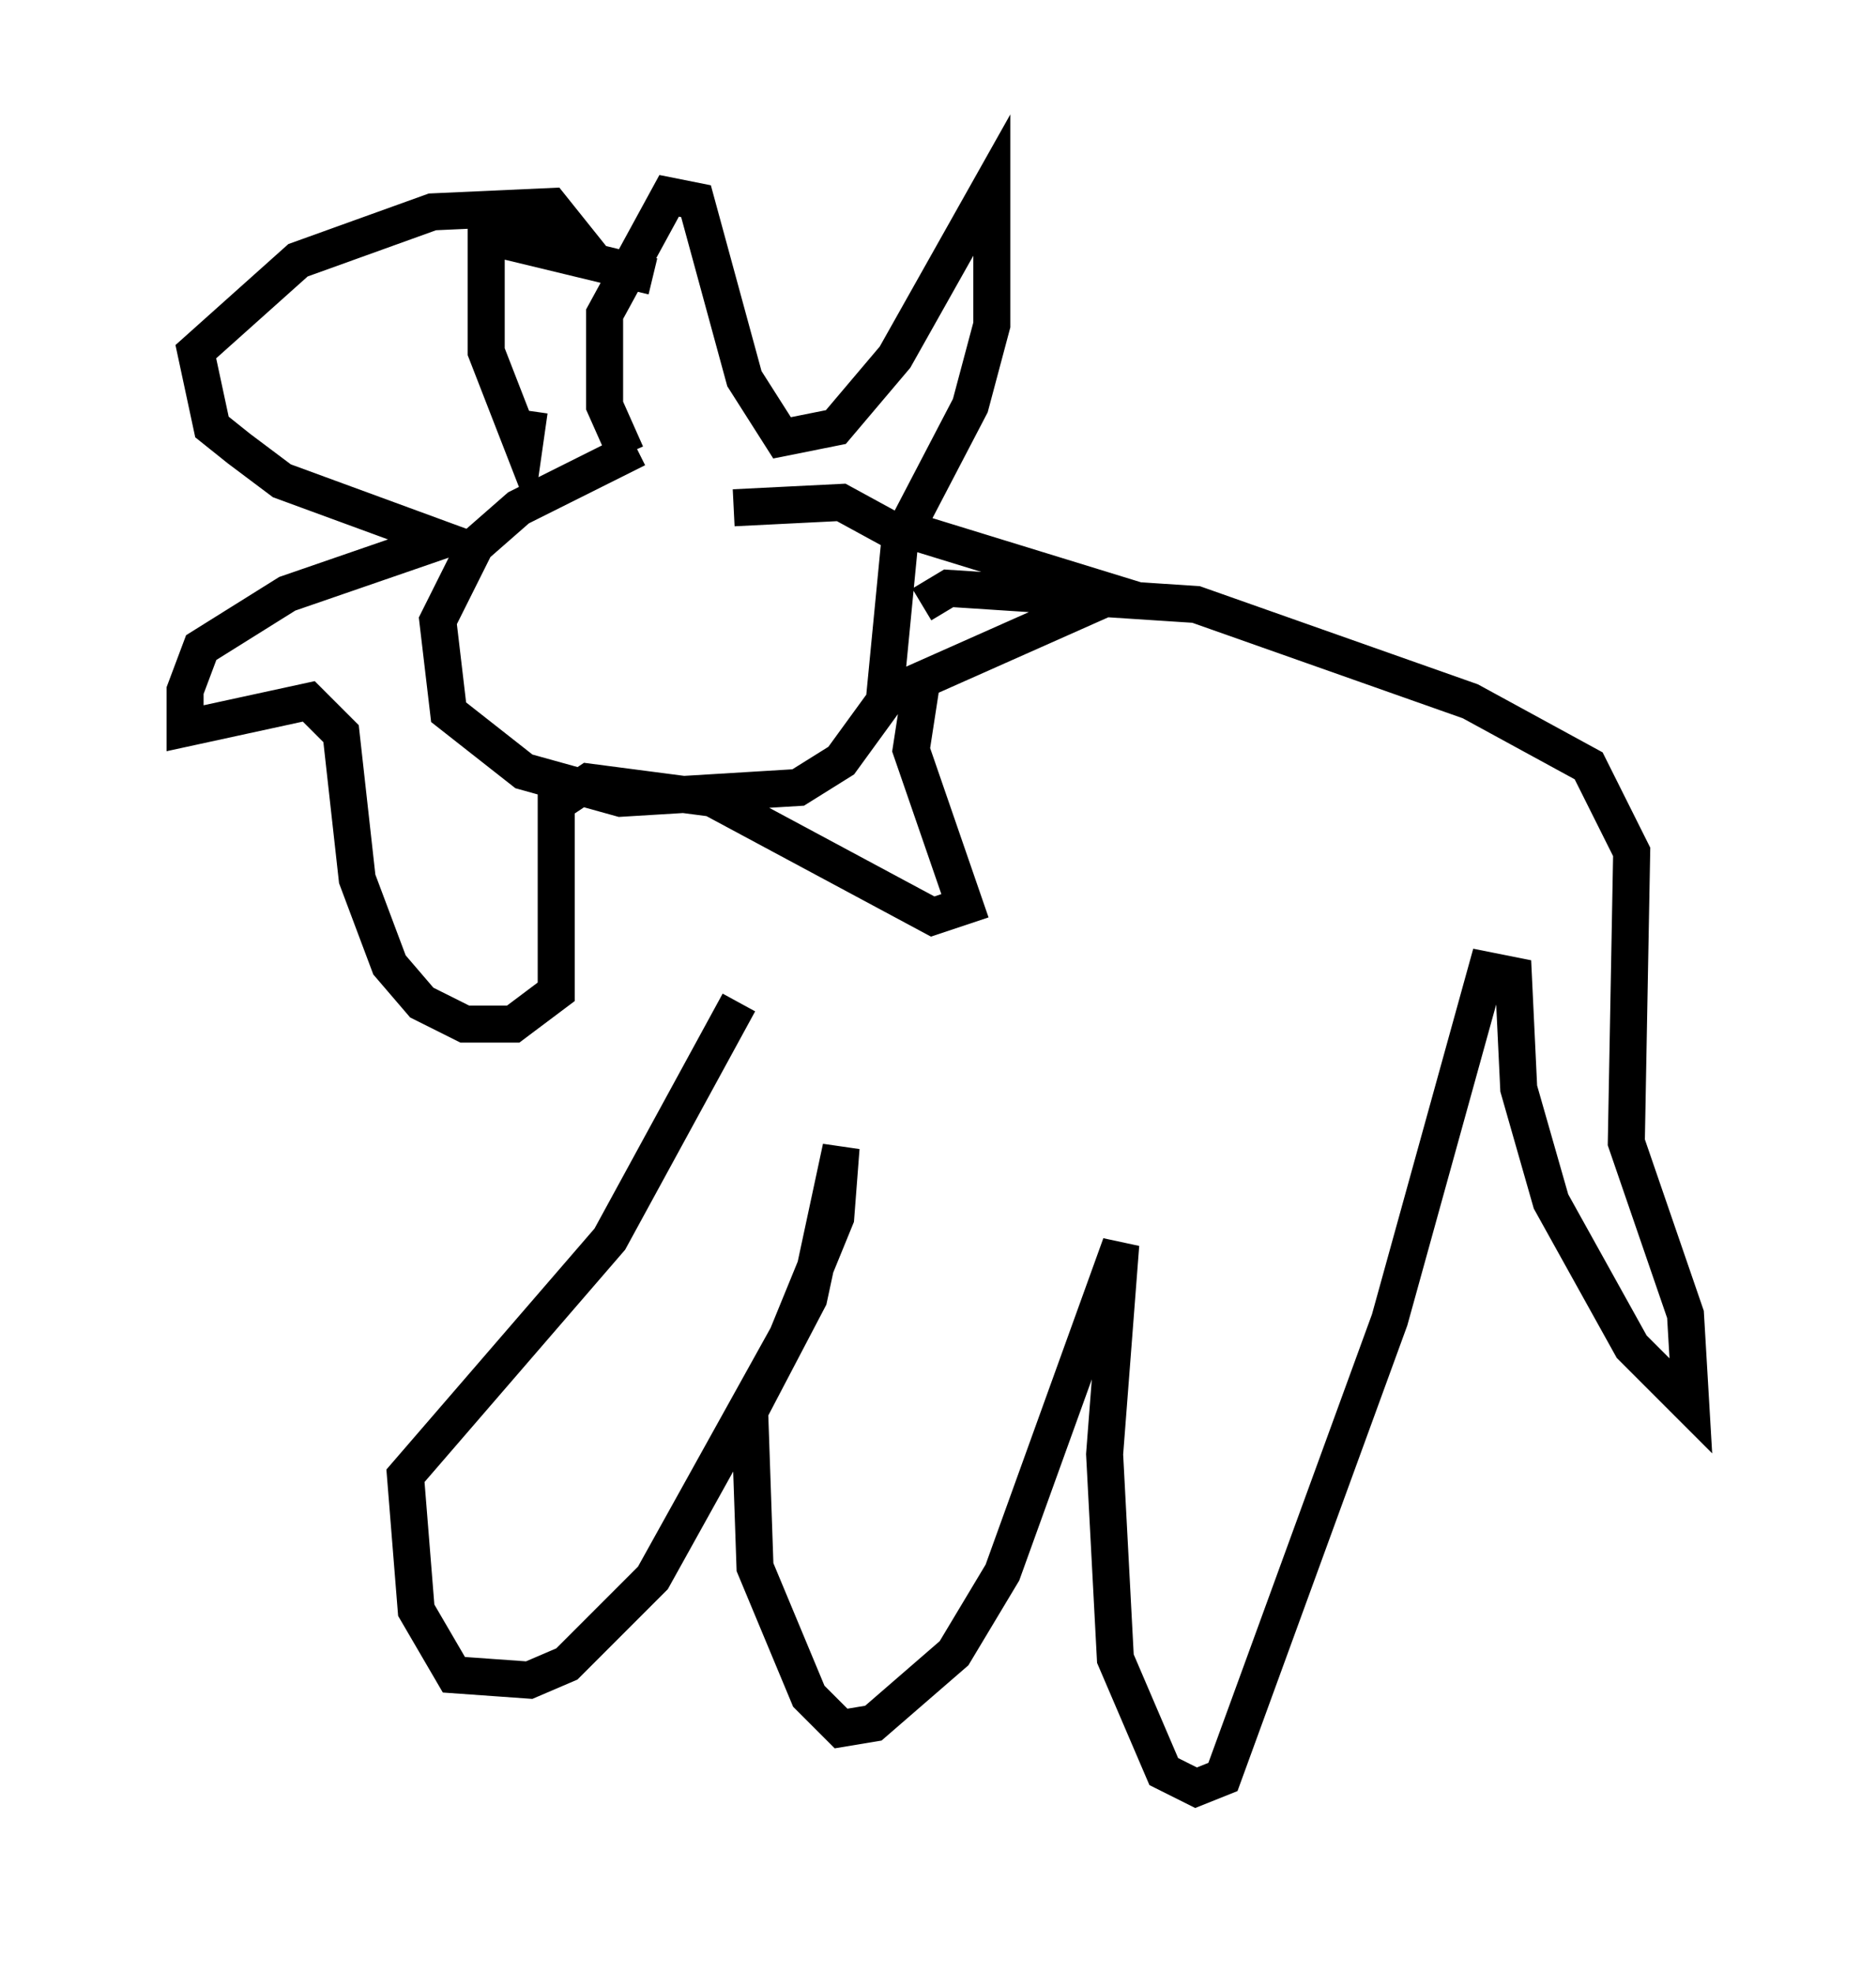 <?xml version="1.0" encoding="utf-8" ?>
<svg baseProfile="full" height="53.285" version="1.1" width="50.67" xmlns="http://www.w3.org/2000/svg" xmlns:ev="http://www.w3.org/2001/xml-events" xmlns:xlink="http://www.w3.org/1999/xlink"><defs /><rect fill="white" height="53.285" width="50.67" x="0" y="0" /><path d="M20.251, 11.536 m-3.05, 0.581 l-3.196, 1.598 -1.162, 1.017 l-1.017, 2.034 0.291, 2.469 l2.034, 1.598 2.615, 0.726 l4.793, -0.291 1.162, -0.726 l1.162, -1.598 0.436, -4.503 l-1.598, -0.872 -2.905, 0.145 m-2.905, -1.453 l-0.581, -1.307 0.0, -2.469 l1.743, -3.196 0.726, 0.145 l1.307, 4.793 1.017, 1.598 l1.453, -0.291 1.598, -1.888 l2.615, -4.648 0.0, 3.777 l-0.581, 2.179 -1.743, 3.341 l5.665, 1.743 -5.229, 2.324 l-0.291, 1.888 1.453, 4.212 l-0.872, 0.291 -5.955, -3.196 l-3.341, -0.436 -0.872, 0.581 l0.0, 5.084 -1.162, 0.872 l-1.307, 0.0 -1.162, -0.581 l-0.872, -1.017 -0.872, -2.324 l-0.436, -3.922 -0.872, -0.872 l-3.341, 0.726 0.0, -1.017 l0.436, -1.162 2.324, -1.453 l4.212, -1.453 -4.358, -1.598 l-1.162, -0.872 -0.726, -0.581 l-0.436, -2.034 2.76, -2.469 l3.631, -1.307 3.196, -0.145 l0.581, 0.726 -2.034, 0.145 l4.212, 1.017 m-4.503, -1.453 l0.0, 3.486 1.017, 2.615 l0.145, -1.017 m10.603, 5.229 l0.726, -0.436 6.682, 0.436 l7.408, 2.615 3.196, 1.743 l1.162, 2.324 -0.145, 7.844 l1.598, 4.648 0.145, 2.469 l-1.598, -1.598 -2.179, -3.922 l-0.872, -3.05 -0.145, -3.05 l-0.726, -0.145 -2.615, 9.441 l-4.503, 12.346 -0.726, 0.291 l-0.872, -0.436 -1.307, -3.05 l-0.291, -5.52 0.436, -5.665 l-3.196, 8.86 -1.307, 2.179 l-2.179, 1.888 -0.872, 0.145 l-0.872, -0.872 -1.453, -3.486 l-0.145, -4.212 1.598, -3.05 l0.872, -4.067 -0.145, 1.888 l-1.307, 3.196 -3.631, 6.536 l-2.324, 2.324 -1.017, 0.436 l-2.034, -0.145 -1.017, -1.743 l-0.291, -3.631 5.52, -6.391 l3.486, -6.391 " fill="none" stroke="black" stroke-width="1" /></svg>